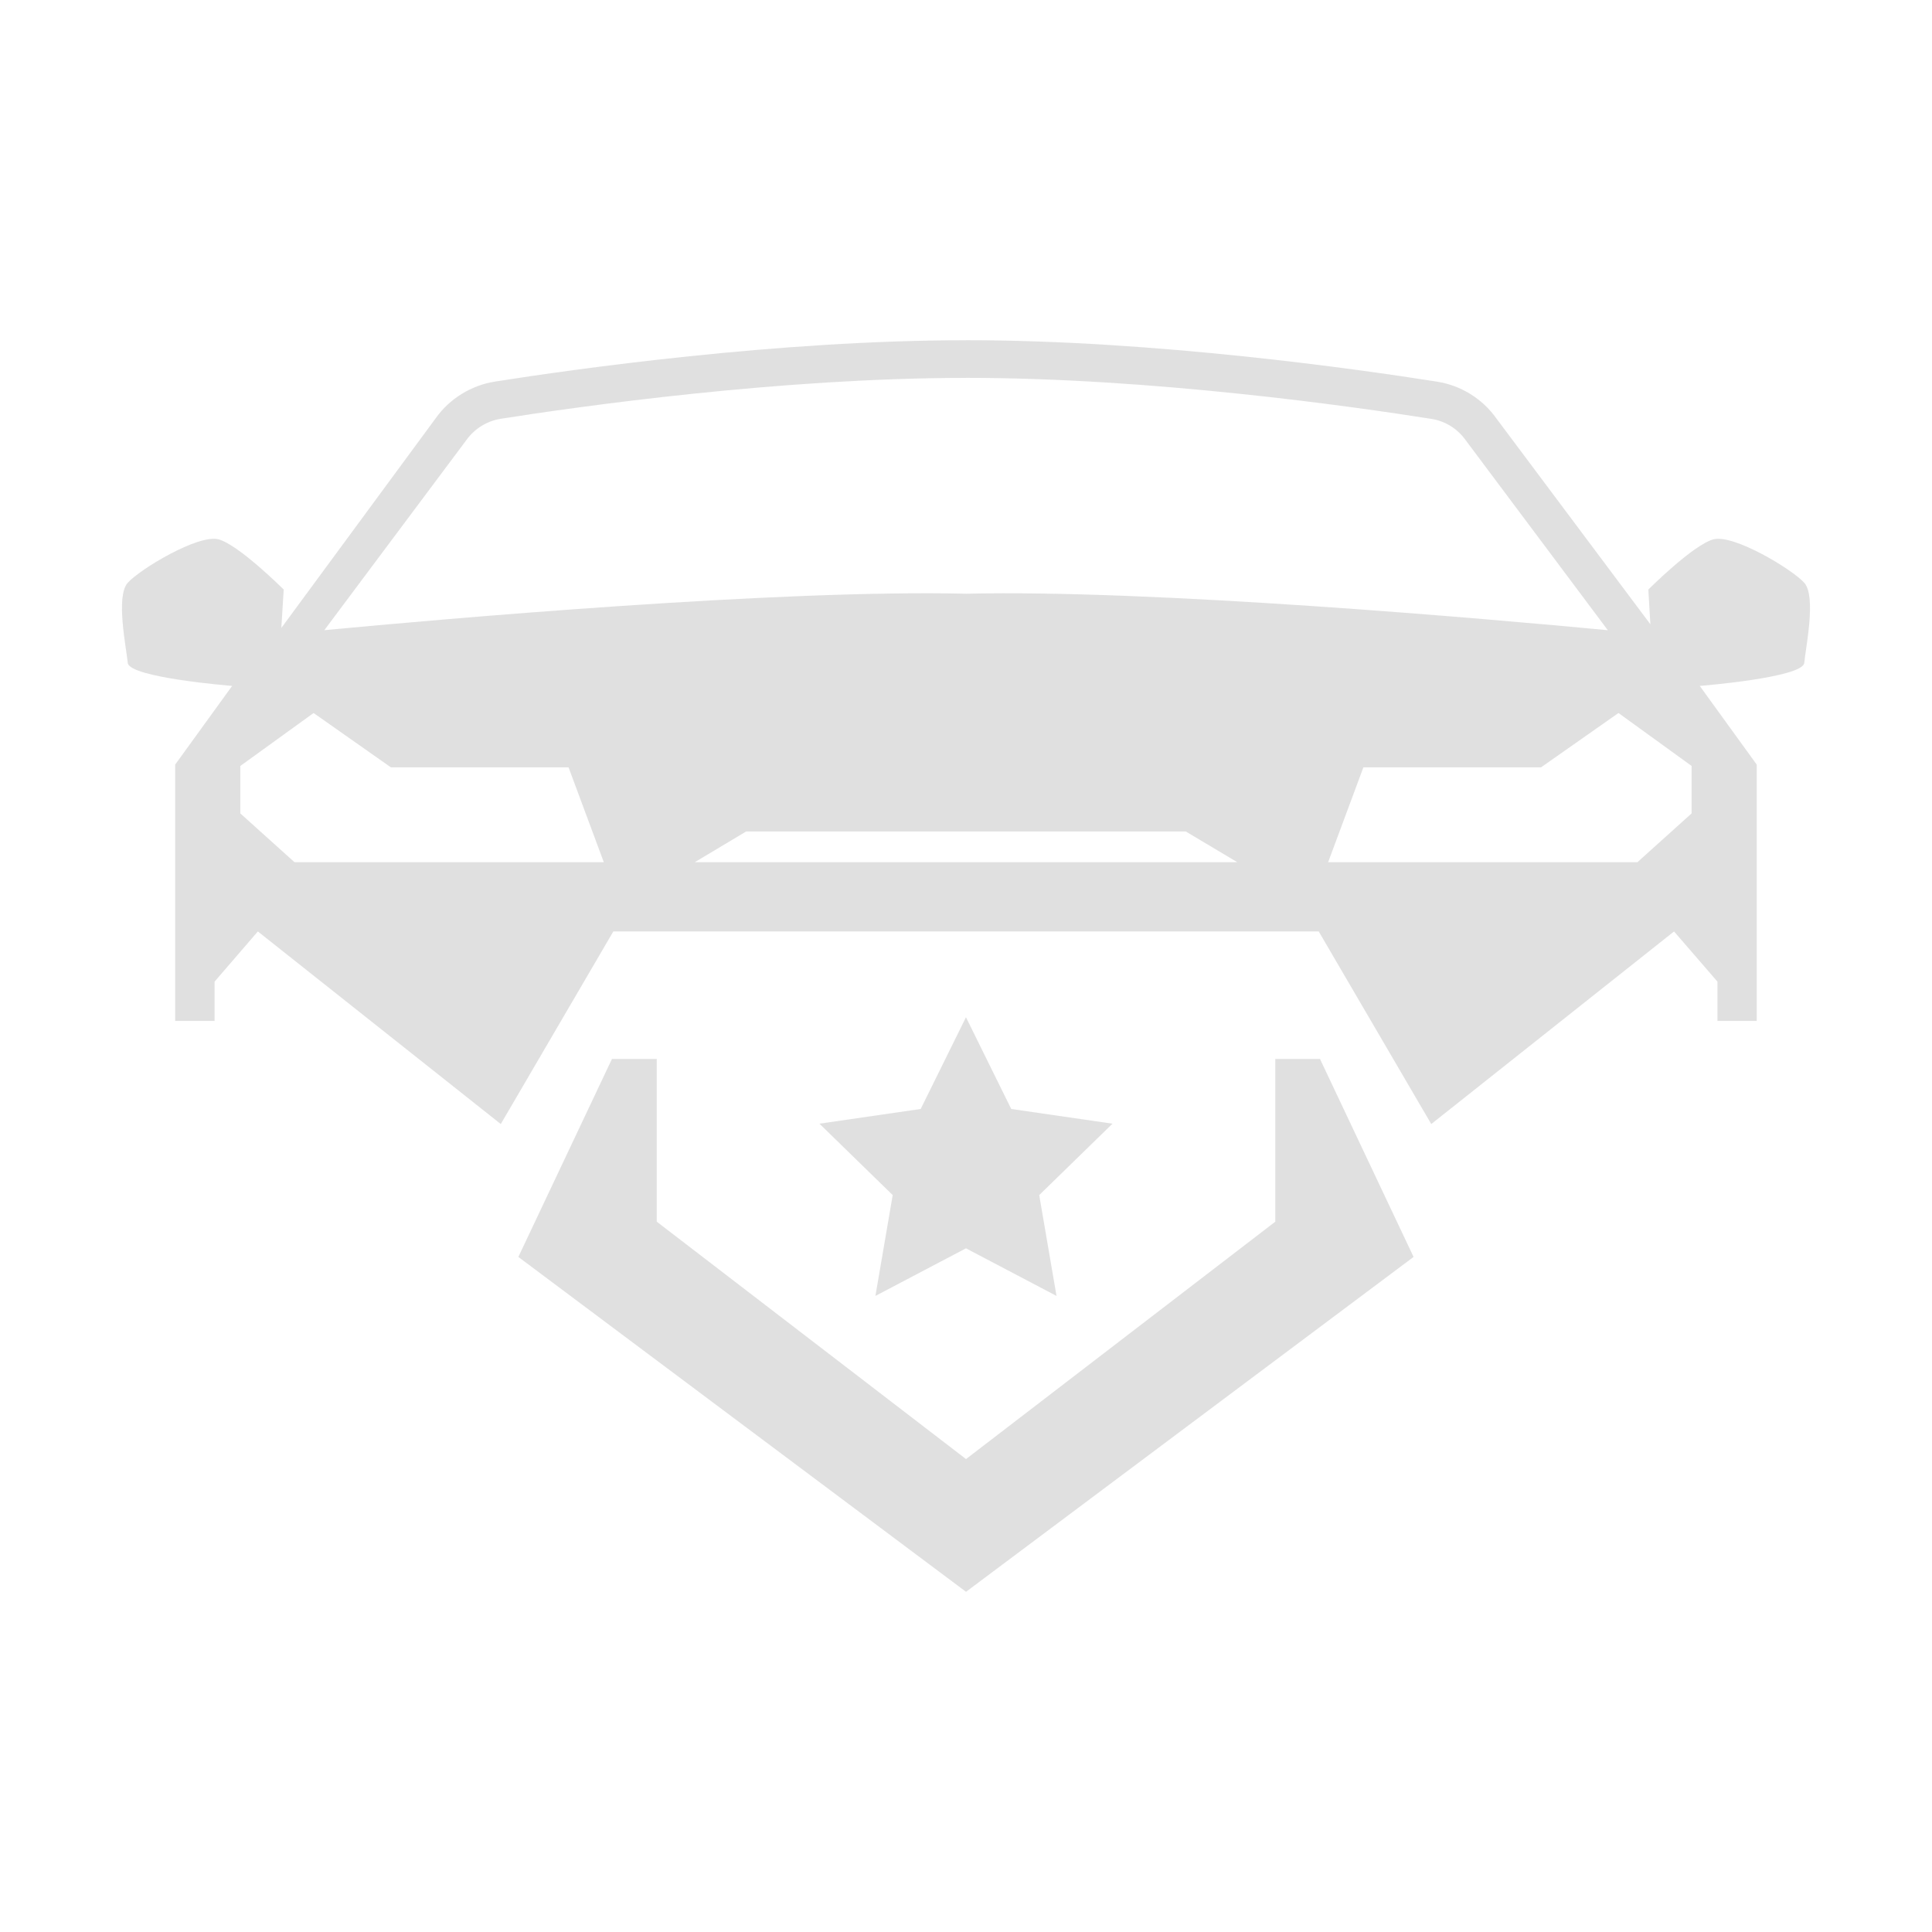 <?xml version="1.0" encoding="UTF-8"?>
<svg id="Layer_1" data-name="Layer 1" xmlns="http://www.w3.org/2000/svg" viewBox="0 0 1350 1350">
  <defs>
    <style>
      .cls-1 {
        fill: #ccc;
      }

      .cls-2 {
        opacity: .6;
      }
    </style>
  </defs>
  <g class="cls-2">
    <g>
      <path class="cls-1" d="M1260.76,407.22c-8.59-9.47-49.27-34.1-63.56-30.34-14.2,3.86-45.42,35.07-45.42,35.07l1.43,24.27-107.74-144.02c-9.67-13.59-24.68-22.88-41.2-25.5-55.1-8.72-197.49-28.99-329.28-28.99v.03c-131.43,0-274.07,20.21-329.35,28.92-16.45,2.65-31.44,11.94-40.97,25.28l-108.08,146.83,1.65-26.83s-31.3-31.21-45.5-35.07c-14.2-3.77-54.97,20.87-63.48,30.34-8.59,9.56-.96,45.5,0,55.94.88,10.43,72.94,16.13,72.94,16.13l-39.8,54.97v179.12h27.53v-27.44l30.25-35.07,169.74,134.58,78.64-134.58h492.9l78.64,134.58,169.65-134.58,30.33,35.07v27.44h27.44v-179.12l-39.8-54.97s72.07-5.7,73.03-16.13c.96-10.43,8.5-46.38,0-55.94ZM205.79,602.47l-37.87-34.1v-33.14l51.2-37,54.01,37.96h124.14l24.64,66.28h-216.11ZM485.47,602.47l35.95-21.48h307.12l36.03,21.48h-379.1ZM675.02,414.85c-131.03-3.07-365.42,17.64-448.39,25.49l99.28-132.86c5.64-7.89,14.37-13.3,23.88-14.83,54.62-8.6,195.66-28.59,325.24-28.59v-.03c129.92,0,270.66,20.04,325.14,28.67,9.73,1.54,18.21,6.79,24.08,15.03l99.21,132.62c-82.86-7.84-317.32-28.56-448.42-25.49ZM1182.03,568.36l-37.87,34.1h-216.11l24.64-66.28h124.14l54.09-37.96,51.11,37v33.14Z"/>
      <polygon class="cls-1" points="891.13 739.94 891.13 853.65 675.02 1019.53 458.91 853.65 458.91 739.94 427.61 739.94 362.2 878.29 675.02 1112.29 987.75 878.29 922.35 739.94 891.13 739.94"/>
      <polygon class="cls-1" points="706.61 774.9 674.98 710.8 643.34 774.9 572.59 785.18 623.78 835.08 611.7 905.54 674.98 872.28 738.25 905.54 726.17 835.08 777.36 785.18 706.61 774.9"/>
    </g>
  </g>
</svg>
